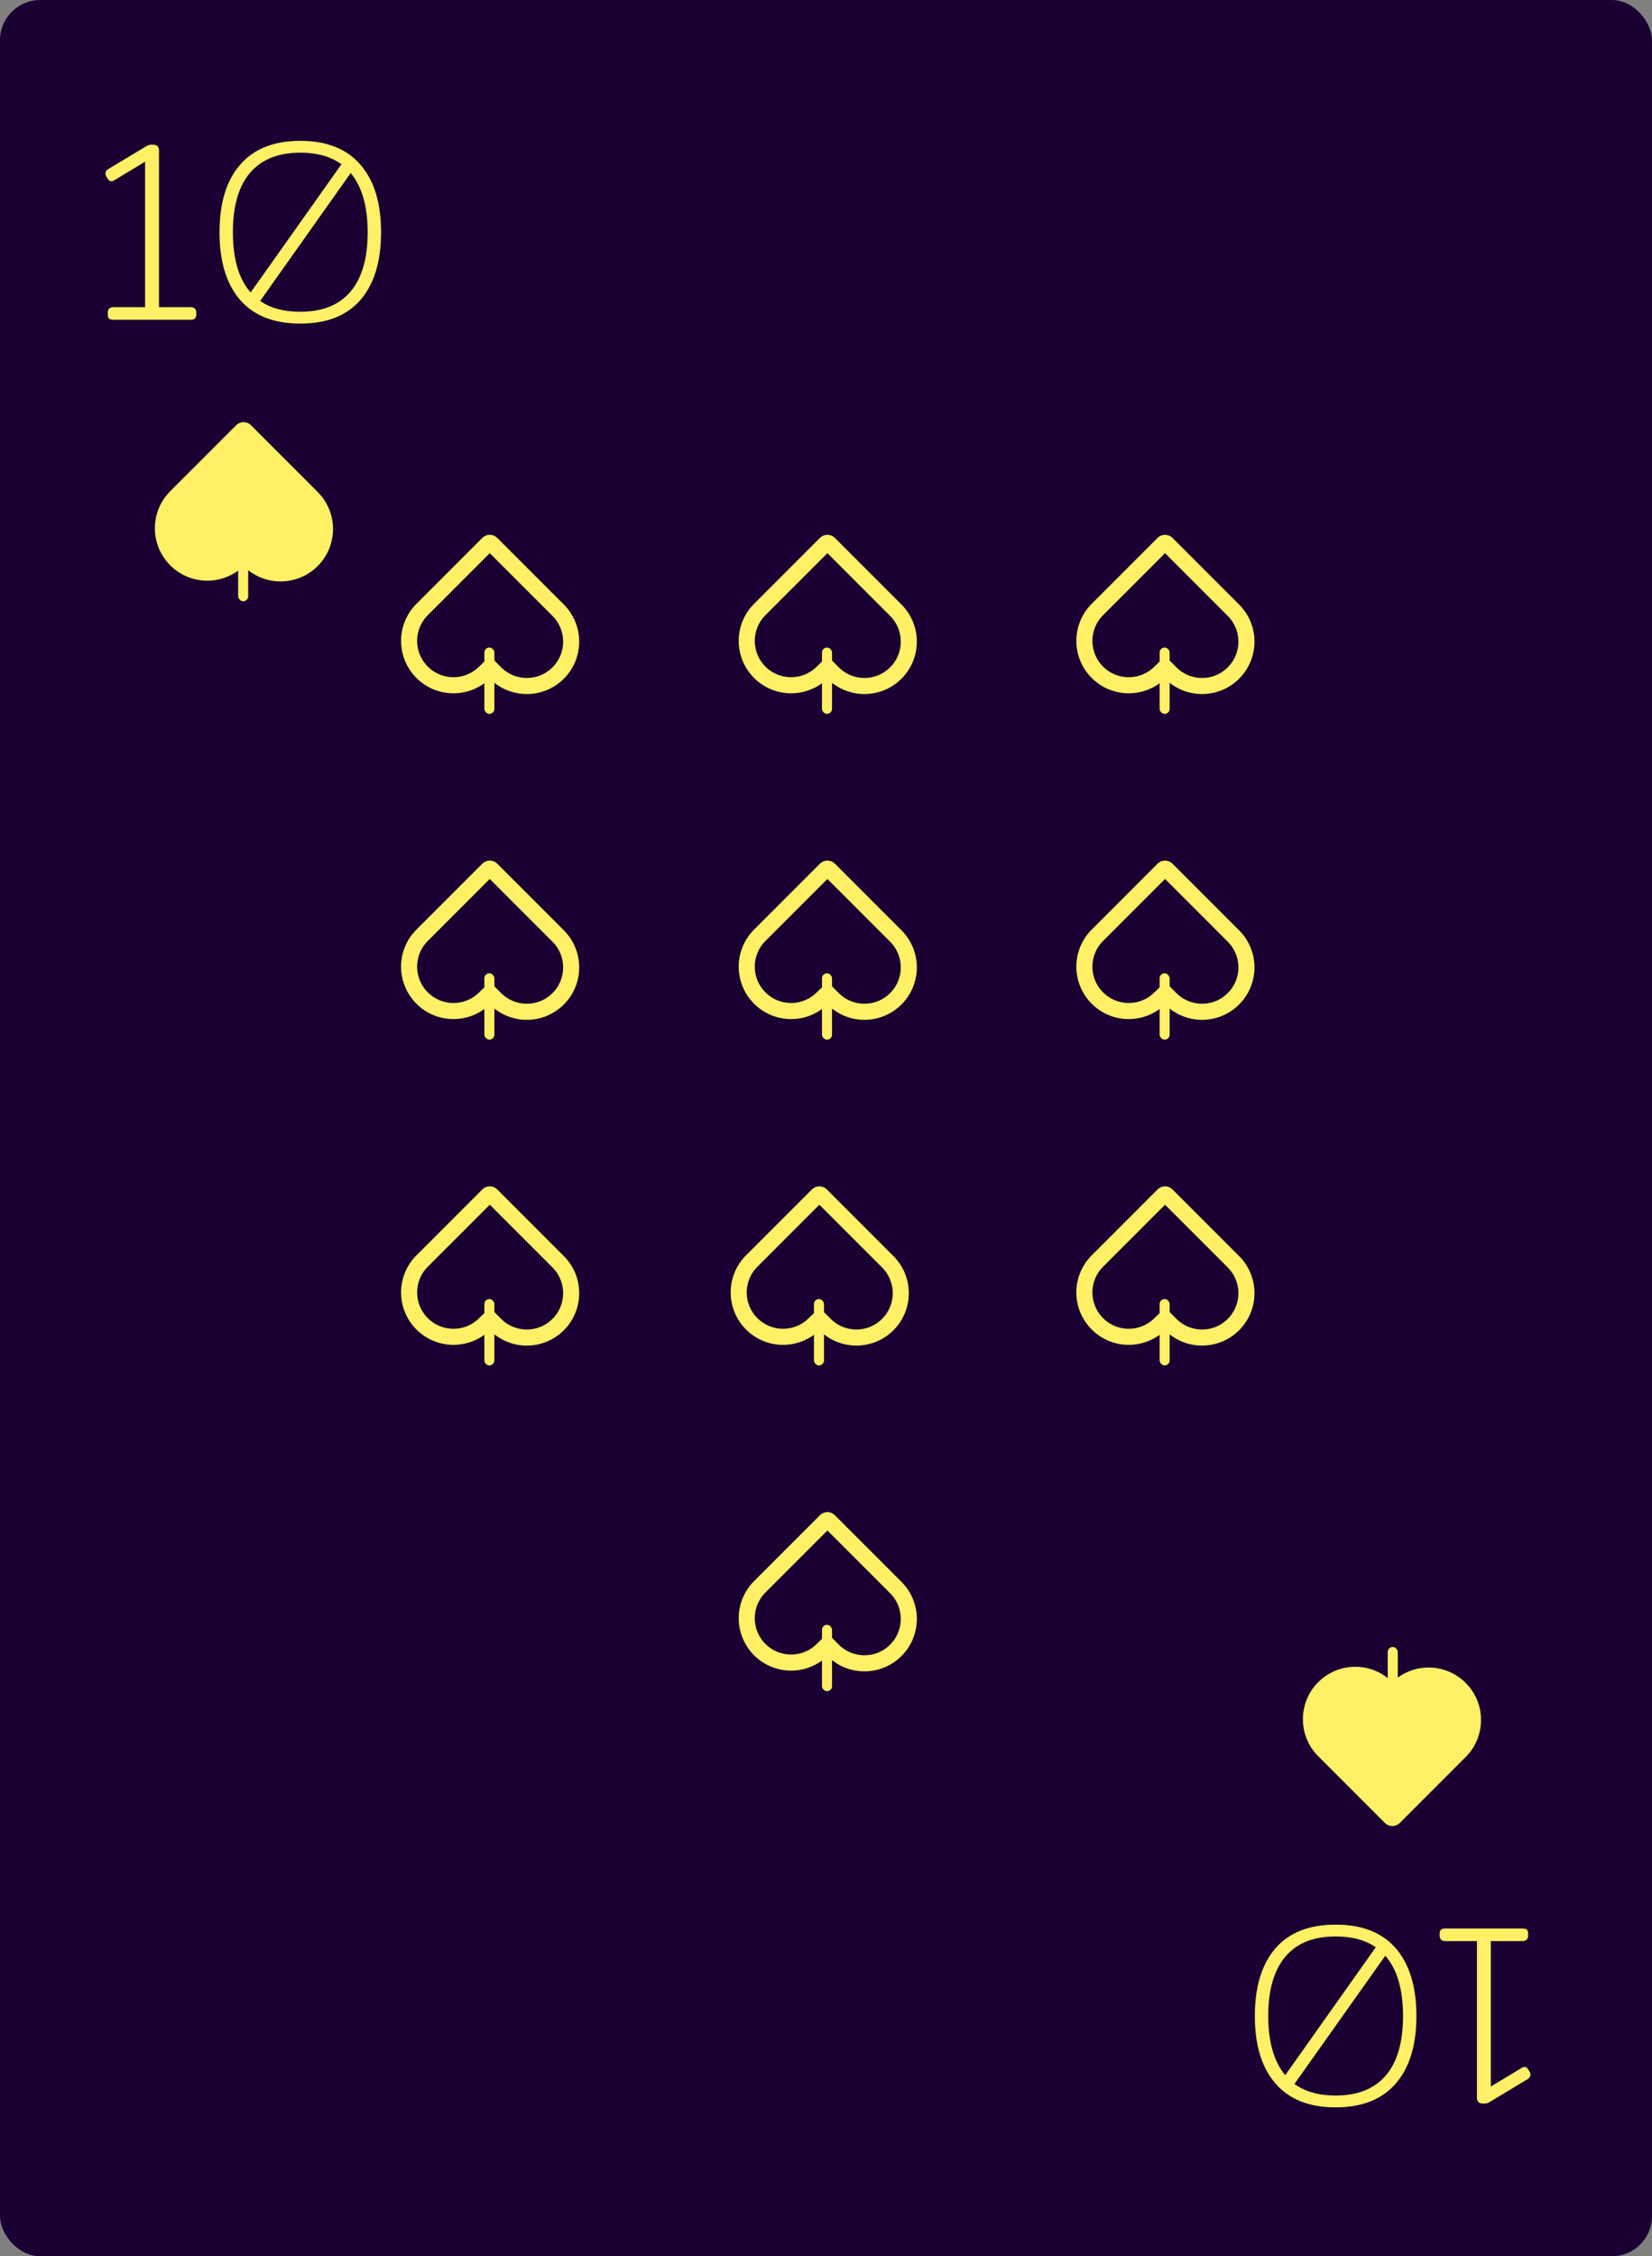 <svg width="822" height="1122" viewBox="0 0 822 1122" fill="none" xmlns="http://www.w3.org/2000/svg">
<rect x="0" y="0" width="822" height="1122" fill="#808080" stroke="none"/>
<rect width="822" height="1122" rx="20" fill="#1A0033"/>
<g clip-path="url(#clip0_31_2090)">
<path d="M56.577 159C55.553 159 54.785 158.829 54.273 158.488C53.846 158.061 53.633 157.379 53.633 156.44V155.544C53.633 153.667 54.614 152.728 56.577 152.728H72.192V80.408L57.344 89.368C56.577 89.88 55.894 90.136 55.297 90.136C54.614 90.136 54.017 89.667 53.505 88.728L52.992 87.96C52.651 87.363 52.48 86.808 52.48 86.296C52.48 85.357 52.992 84.589 54.017 83.992L72.96 72.6C73.643 72.173 74.454 71.96 75.392 71.96H76.16C78.123 71.96 79.105 72.941 79.105 74.904V152.728H94.721C96.683 152.728 97.665 153.667 97.665 155.544V156.44C97.665 157.379 97.409 158.061 96.897 158.488C96.47 158.829 95.745 159 94.721 159H56.577ZM149.42 160.92C136.278 160.92 126.294 156.995 119.468 149.144C112.641 141.208 109.228 129.987 109.228 115.48C109.228 100.973 112.641 89.795 119.468 81.944C126.294 74.008 136.278 70.04 149.42 70.04C162.561 70.04 172.545 74.008 179.372 81.944C186.198 89.795 189.612 100.973 189.612 115.48C189.612 129.987 186.198 141.208 179.372 149.144C172.545 156.995 162.561 160.92 149.42 160.92ZM169.9 81.688C164.609 77.848 157.782 75.928 149.42 75.928C138.412 75.928 130.049 79.299 124.332 86.04C118.7 92.696 115.884 102.509 115.884 115.48C115.884 128.792 118.828 138.776 124.716 145.432L169.9 81.688ZM149.42 155.032C160.428 155.032 168.748 151.704 174.38 145.048C180.097 138.307 182.956 128.451 182.956 115.48C182.956 102.68 180.14 92.867 174.507 86.04L129.452 149.656C134.572 153.24 141.228 155.032 149.42 155.032Z" fill="#FFF066"/>
<path d="M121.202 281.503C131.382 291.683 147.887 291.683 158.067 281.503C168.247 271.323 168.247 254.818 158.067 244.638L124.888 211.459C122.852 209.423 119.551 209.423 117.515 211.459L84.336 244.638L84.34 244.641C74.526 254.848 74.648 271.077 84.705 281.134C94.762 291.191 110.992 291.313 121.198 281.499L121.202 281.503Z" fill="#FFF066"/>
<rect x="118.5" y="266" width="5" height="33" rx="2.5" fill="#FFF066"/>
<path d="M757.423 959C758.447 959 759.215 959.171 759.727 959.512C760.154 959.939 760.367 960.621 760.367 961.56V962.456C760.367 964.333 759.386 965.272 757.423 965.272H741.807V1037.59L756.655 1028.63C757.423 1028.12 758.106 1027.86 758.703 1027.86C759.386 1027.86 759.983 1028.33 760.495 1029.27L761.007 1030.04C761.349 1030.64 761.519 1031.19 761.519 1031.7C761.519 1032.64 761.007 1033.41 759.983 1034.01L741.039 1045.4C740.357 1045.83 739.546 1046.04 738.607 1046.04H737.839C735.877 1046.04 734.896 1045.06 734.896 1043.1V965.272H719.279C717.317 965.272 716.335 964.333 716.335 962.456V961.56C716.335 960.621 716.591 959.939 717.103 959.512C717.53 959.171 718.255 959 719.279 959H757.423ZM664.58 957.08C677.722 957.08 687.706 961.005 694.532 968.856C701.359 976.792 704.772 988.013 704.772 1002.52C704.772 1017.03 701.359 1028.21 694.532 1036.06C687.706 1043.99 677.722 1047.96 664.58 1047.96C651.439 1047.96 641.455 1043.99 634.628 1036.06C627.802 1028.21 624.388 1017.03 624.388 1002.52C624.388 988.013 627.802 976.792 634.628 968.856C641.455 961.005 651.439 957.08 664.58 957.08ZM644.1 1036.31C649.391 1040.15 656.218 1042.07 664.58 1042.07C675.588 1042.07 683.951 1038.7 689.668 1031.96C695.3 1025.3 698.116 1015.49 698.116 1002.52C698.116 989.208 695.172 979.224 689.284 972.568L644.1 1036.31ZM664.58 962.968C653.572 962.968 645.252 966.296 639.62 972.952C633.903 979.693 631.044 989.549 631.044 1002.52C631.044 1015.32 633.86 1025.13 639.493 1031.96L684.548 968.344C679.428 964.76 672.772 962.968 664.58 962.968Z" fill="#FFF066"/>
<path d="M692.798 836.497C682.618 826.317 666.113 826.317 655.933 836.497C645.753 846.677 645.753 863.182 655.933 873.362L689.112 906.541C691.148 908.577 694.449 908.577 696.485 906.541L729.664 873.362L729.66 873.359C739.474 863.152 739.352 846.923 729.295 836.866C719.238 826.809 703.008 826.687 692.802 836.501L692.798 836.497Z" fill="#FFF066"/>
<rect x="695.5" y="852" width="5" height="33" rx="2.5" transform="rotate(-180 695.5 852)" fill="#FFF066"/>
</g>
<path d="M377.876 465.255L410.844 432.287C411.318 431.813 412.086 431.813 412.56 432.287L445.739 465.466C454.357 474.084 454.357 488.057 445.739 496.675C437.121 505.293 423.148 505.293 414.53 496.675L414.527 496.671L411.753 493.898L408.926 496.616C400.287 504.923 386.547 504.819 378.034 496.306C369.52 487.793 369.417 474.053 377.723 465.414L377.876 465.255Z" stroke="#FFF066" stroke-width="8"/>
<rect x="409" y="484" width="5" height="33" rx="2.5" fill="#FFF066"/>
<path d="M209.876 627.255L242.844 594.287C243.318 593.813 244.086 593.813 244.56 594.287L277.739 627.466C286.357 636.084 286.357 650.057 277.739 658.675C269.121 667.293 255.148 667.293 246.53 658.675L246.527 658.671L243.753 655.898L240.926 658.616C232.287 666.923 218.547 666.819 210.034 658.306C201.52 649.793 201.417 636.053 209.723 627.414L209.876 627.255Z" stroke="#FFF066" stroke-width="8"/>
<rect x="241" y="646" width="5" height="33" rx="2.5" fill="#FFF066"/>
<path d="M373.876 627.255L406.844 594.287C407.318 593.813 408.086 593.813 408.56 594.287L441.739 627.466C450.357 636.084 450.357 650.057 441.739 658.675C433.121 667.293 419.148 667.293 410.53 658.675L410.527 658.671L407.753 655.898L404.926 658.616C396.287 666.923 382.547 666.819 374.034 658.306C365.52 649.793 365.417 636.053 373.723 627.414L373.876 627.255Z" stroke="#FFF066" stroke-width="8"/>
<rect x="405" y="646" width="5" height="33" rx="2.5" fill="#FFF066"/>
<path d="M377.876 789.255L410.844 756.287C411.318 755.813 412.086 755.813 412.56 756.287L445.739 789.466C454.357 798.084 454.357 812.057 445.739 820.675C437.121 829.293 423.148 829.293 414.53 820.675L414.527 820.671L411.753 817.898L408.926 820.616C400.287 828.923 386.547 828.819 378.034 820.306C369.52 811.793 369.417 798.053 377.723 789.414L377.876 789.255Z" stroke="#FFF066" stroke-width="8"/>
<rect x="409" y="808" width="5" height="33" rx="2.5" fill="#FFF066"/>
<path d="M545.876 627.255L578.844 594.287C579.318 593.813 580.086 593.813 580.56 594.287L613.739 627.466C622.357 636.084 622.357 650.057 613.739 658.675C605.121 667.293 591.148 667.293 582.53 658.675L582.527 658.671L579.753 655.898L576.926 658.616C568.287 666.923 554.547 666.819 546.034 658.306C537.52 649.793 537.417 636.053 545.723 627.414L545.876 627.255Z" stroke="#FFF066" stroke-width="8"/>
<rect x="577" y="646" width="5" height="33" rx="2.5" fill="#FFF066"/>
<path d="M545.876 465.255L578.844 432.287C579.318 431.813 580.086 431.813 580.56 432.287L613.739 465.466C622.357 474.084 622.357 488.057 613.739 496.675C605.121 505.293 591.148 505.293 582.53 496.675L582.527 496.671L579.753 493.898L576.926 496.616C568.287 504.923 554.547 504.819 546.034 496.306C537.52 487.793 537.417 474.053 545.723 465.414L545.876 465.255Z" stroke="#FFF066" stroke-width="8"/>
<rect x="577" y="484" width="5" height="33" rx="2.5" fill="#FFF066"/>
<path d="M209.876 465.255L242.844 432.287C243.318 431.813 244.086 431.813 244.56 432.287L277.739 465.466C286.357 474.084 286.357 488.057 277.739 496.675C269.121 505.293 255.148 505.293 246.53 496.675L246.527 496.671L243.753 493.898L240.926 496.616C232.287 504.923 218.547 504.819 210.034 496.306C201.52 487.793 201.417 474.053 209.723 465.414L209.876 465.255Z" stroke="#FFF066" stroke-width="8"/>
<rect x="241" y="484" width="5" height="33" rx="2.5" fill="#FFF066"/>
<path d="M545.876 303.255L578.844 270.287C579.318 269.813 580.086 269.813 580.56 270.287L613.739 303.466C622.357 312.084 622.357 326.057 613.739 334.675C605.121 343.293 591.148 343.293 582.53 334.675L582.527 334.671L579.753 331.898L576.926 334.616C568.287 342.923 554.547 342.819 546.034 334.306C537.52 325.793 537.417 312.053 545.723 303.414L545.876 303.255Z" stroke="#FFF066" stroke-width="8"/>
<rect x="577" y="322" width="5" height="33" rx="2.5" fill="#FFF066"/>
<path d="M209.876 303.255L242.844 270.287C243.318 269.813 244.086 269.813 244.56 270.287L277.739 303.466C286.357 312.084 286.357 326.057 277.739 334.675C269.121 343.293 255.148 343.293 246.53 334.675L246.527 334.671L243.753 331.898L240.926 334.616C232.287 342.923 218.547 342.819 210.034 334.306C201.52 325.793 201.417 312.053 209.723 303.414L209.876 303.255Z" stroke="#FFF066" stroke-width="8"/>
<rect x="241" y="322" width="5" height="33" rx="2.5" fill="#FFF066"/>
<path d="M377.876 303.255L410.844 270.287C411.318 269.813 412.086 269.813 412.56 270.287L445.739 303.466C454.357 312.084 454.357 326.057 445.739 334.675C437.121 343.293 423.148 343.293 414.53 334.675L414.527 334.671L411.753 331.898L408.926 334.616C400.287 342.923 386.547 342.819 378.034 334.306C369.52 325.793 369.417 312.053 377.723 303.414L377.876 303.255Z" stroke="#FFF066" stroke-width="8"/>
<rect x="409" y="322" width="5" height="33" rx="2.5" fill="#FFF066"/>
<defs>
<clipPath id="clip0_31_2090">
<rect width="722" height="1022" fill="white" transform="translate(46 48)"/>
</clipPath>
</defs>
</svg>
